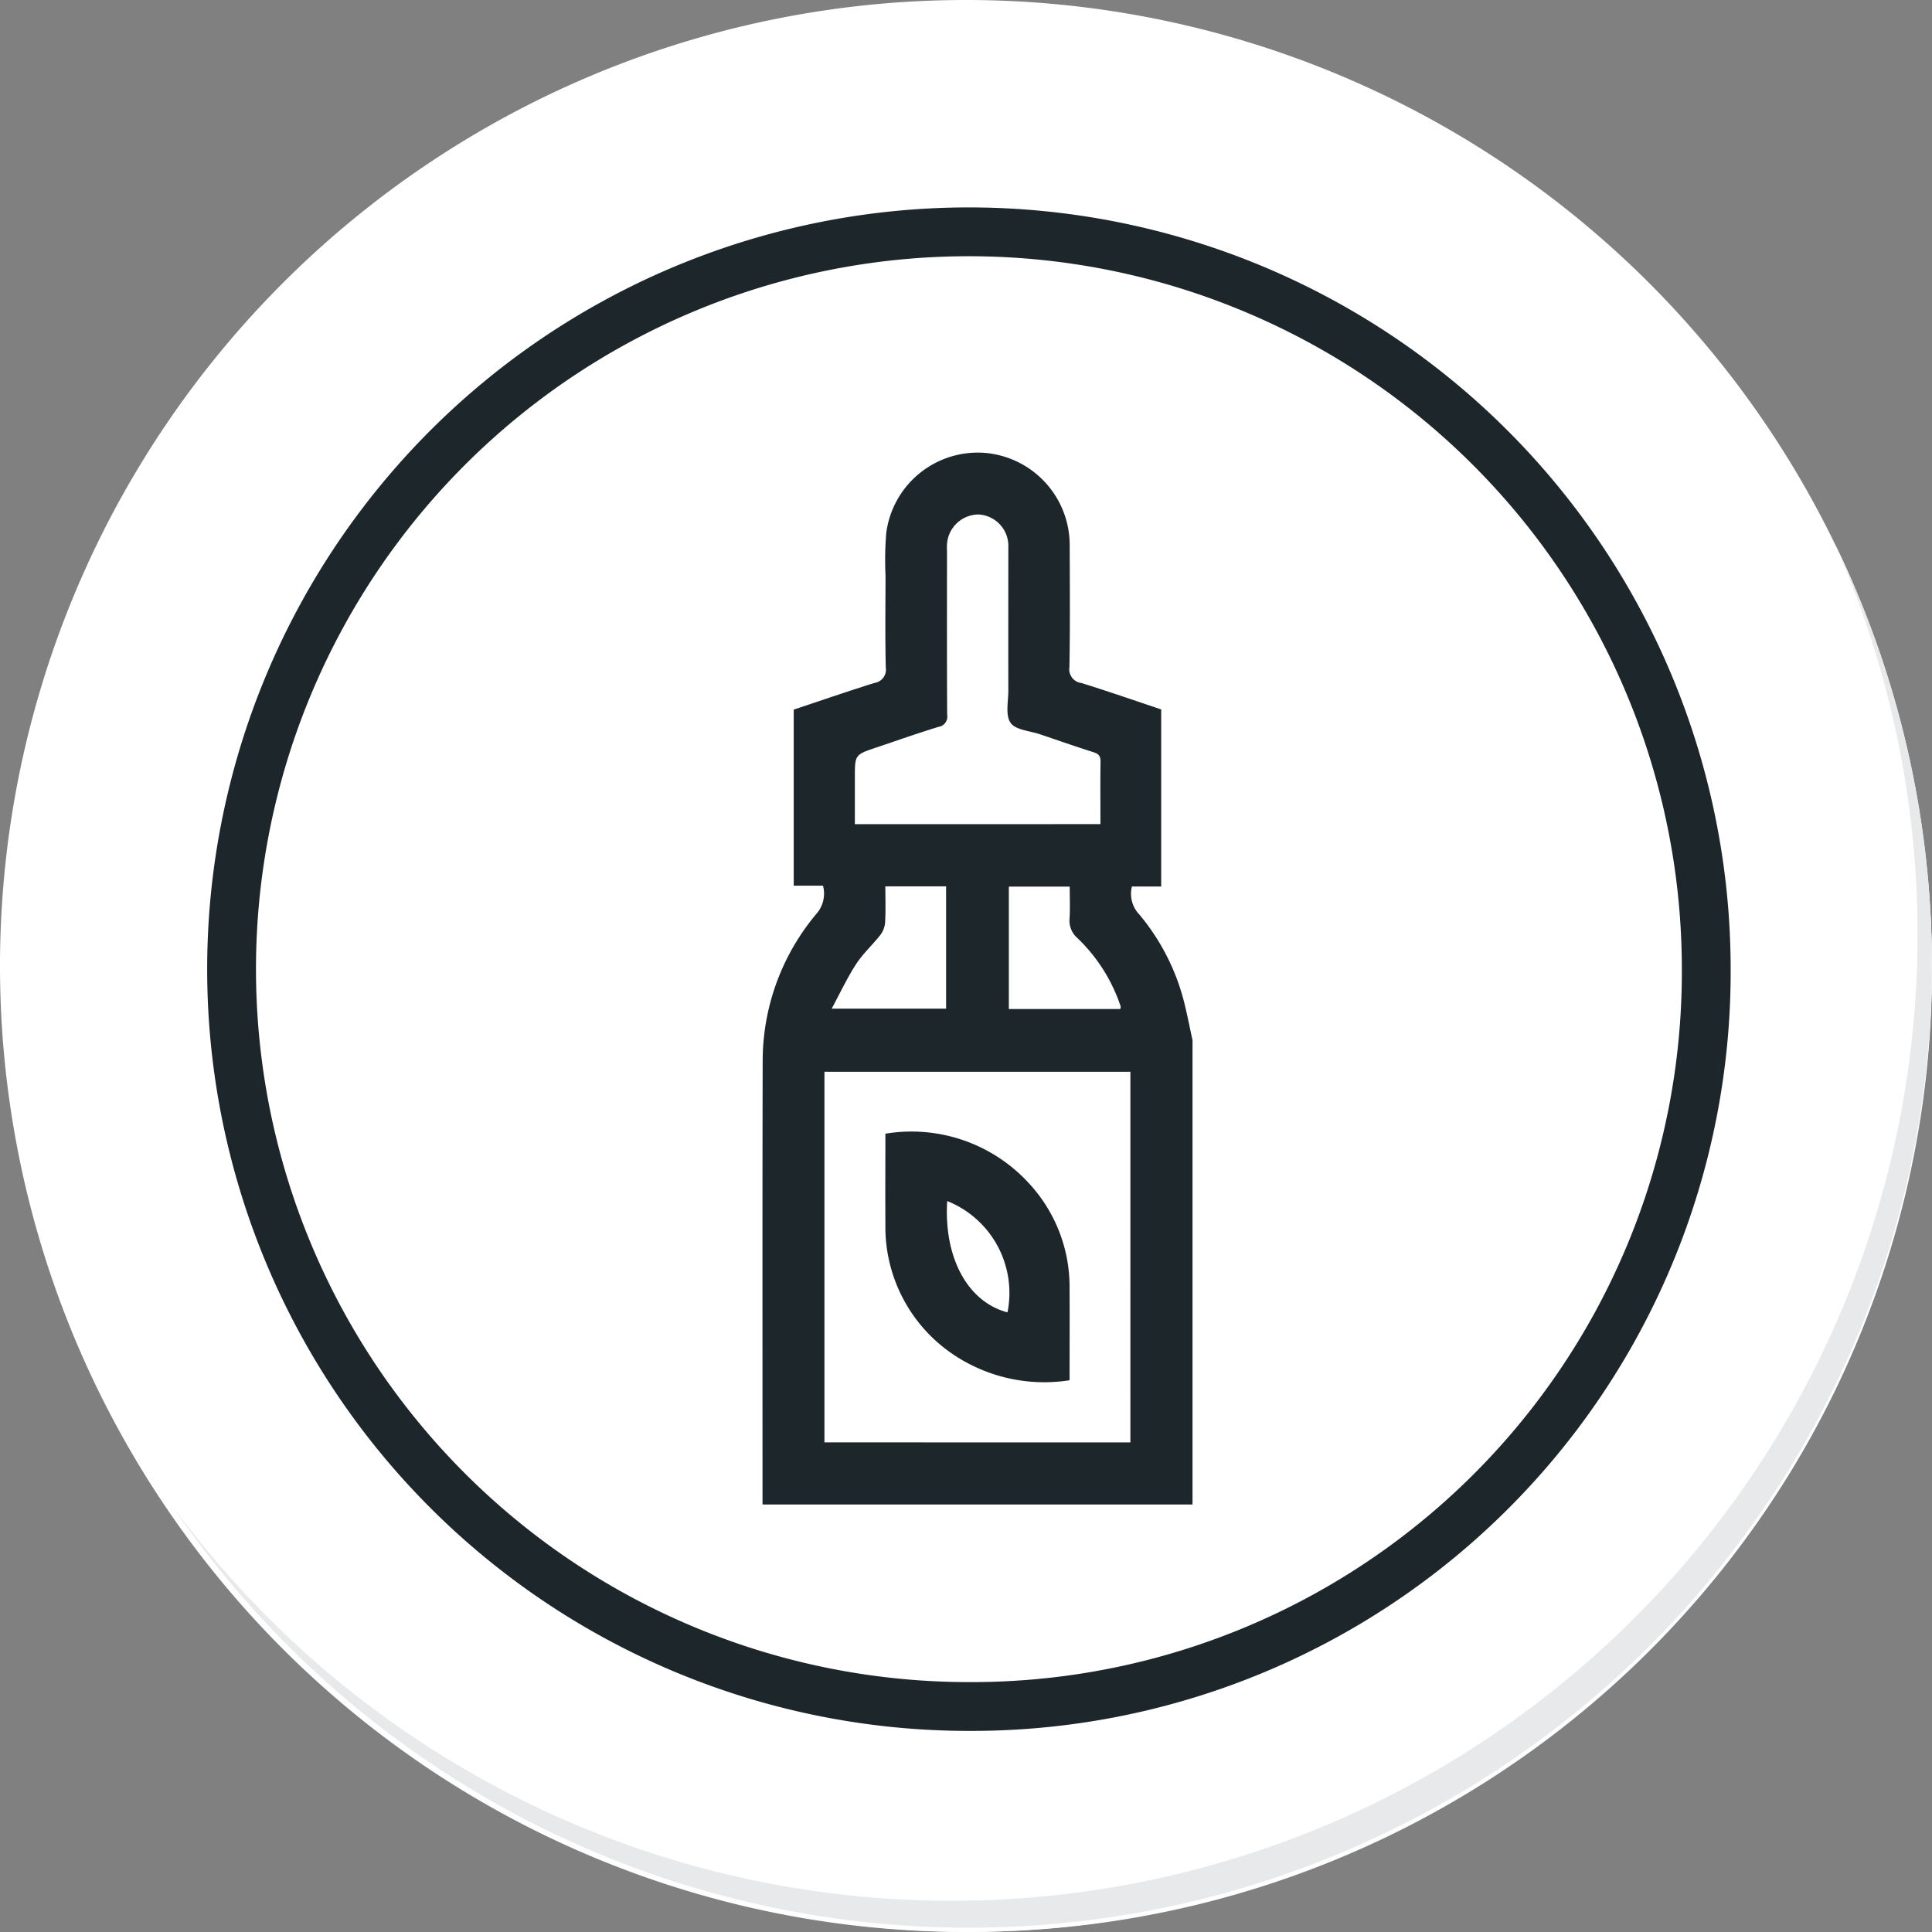 <svg id="Group_87331" data-name="Group 87331" xmlns="http://www.w3.org/2000/svg" xmlns:xlink="http://www.w3.org/1999/xlink" width="79.155" height="79.154" viewBox="0 0 79.155 79.154">
  <rect x="0" y="0" width="79.155" height="79.154" fill="#808080" stroke="none"/>
  <defs>
    <radialGradient id="radial-gradient" cx="0.077" cy="0.019" r="1.465" gradientTransform="matrix(1, 0, 0, -1, 0, 9.666)" gradientUnits="objectBoundingBox">
      <stop offset="0" stop-color="#f4f4f5"/>
      <stop offset="0.477" stop-color="#f7f8fa"/>
      <stop offset="0.715" stop-color="#fff"/>
    </radialGradient>
  </defs>
  <g id="Group_18531" data-name="Group 18531">
    <g id="Group_18423" data-name="Group 18423">
      <g id="Group_18421" data-name="Group 18421">
        <g id="Group_18420" data-name="Group 18420">
          <g id="Group_18419" data-name="Group 18419">
            <path id="Path_40936" data-name="Path 40936" d="M201.954,554.407a39.577,39.577,0,1,1-39.578-39.575h0A39.576,39.576,0,0,1,201.954,554.407Z" transform="translate(-122.8 -514.832)" fill="#fff"/>
          </g>
        </g>
      </g>
      <path id="Path_40937" data-name="Path 40937" d="M201.953,554.407a39.42,39.42,0,1,0,0,.312Z" transform="translate(-122.799 -514.832)" fill="url(#radial-gradient)"/>
      <path id="Path_40938" data-name="Path 40938" d="M190.028,551.858a30.209,30.209,0,1,0-30.209,30.209h0a30.1,30.1,0,0,0,30.209-29.984Z" transform="translate(-120.122 -512.151)" fill="none" stroke="#1d272b" stroke-miterlimit="10" stroke-width="2"/>
      <g id="Group_18422" data-name="Group 18422" transform="translate(7.012 22.22)">
        <path id="Path_40939" data-name="Path 40939" d="M195.973,530.78a39.581,39.581,0,0,1-68.14,39.411,39.456,39.456,0,0,0,68.14-39.411Z" transform="translate(-127.833 -530.78)" fill="#e7e9eb"/>
      </g>
    </g>
  </g>
  <g id="OX2IPG.tif" transform="translate(406.741 -149.28)">
    <g id="Grupo_133166" data-name="Grupo 133166" transform="translate(-375.503 167.826)">
      <path id="Trazado_170525" data-name="Trazado 170525" d="M-357.883,191.9v19.019H-375.5c0-6.044-.008-12.089.006-18.133a9.38,9.38,0,0,1,2.206-6.071,1.253,1.253,0,0,0,.266-1.148h-1.2v-7.213c1.1-.368,2.2-.746,3.3-1.092a.551.551,0,0,0,.472-.635c-.03-1.247-.013-2.5-.01-3.744a13.775,13.775,0,0,1,.029-1.765,3.781,3.781,0,0,1,4.089-3.279,3.793,3.793,0,0,1,3.427,3.8c.005,1.655.018,3.31-.011,4.964a.57.57,0,0,0,.492.661c1.1.341,2.193.722,3.268,1.081V185.6h-1.2a1.228,1.228,0,0,0,.308,1.153,9.046,9.046,0,0,1,1.844,3.637C-358.09,190.891-357.992,191.4-357.883,191.9Zm-2.545,16.477V193.191h-12.535v15.183Zm-1.228-25.332v-.3c0-.757-.008-1.514.005-2.27,0-.227-.086-.312-.29-.377-.73-.232-1.454-.484-2.18-.731-.422-.144-1.008-.175-1.216-.471-.22-.313-.091-.882-.092-1.339-.005-1.948,0-3.9,0-5.844a1.291,1.291,0,0,0-1.213-1.354,1.3,1.3,0,0,0-1.3,1.222c-.009.112,0,.224,0,.336,0,2.214-.006,4.429.007,6.643a.426.426,0,0,1-.354.5c-.852.26-1.692.557-2.537.842-.892.3-.891.3-.891,1.235v1.91Zm-8.812,2.549c0,.5.018,1-.01,1.491a.966.966,0,0,1-.2.507c-.318.406-.71.76-.989,1.189-.366.564-.652,1.18-1,1.825h4.688v-5.012Zm5.06.01v5.015h4.566c.008-.046.023-.077.016-.1-.039-.119-.081-.237-.127-.354a6.87,6.87,0,0,0-1.645-2.451.94.94,0,0,1-.322-.805c.026-.428.006-.859.006-1.305Z" transform="translate(375.503 -167.826)" fill="#1d272b"/>
      <path id="Trazado_170526" data-name="Trazado 170526" d="M-315.784,498.2a6.523,6.523,0,0,1,5.87,2.02,6.231,6.231,0,0,1,1.676,4.273c.007,1.26,0,2.521,0,3.809a6.681,6.681,0,0,1-4.854-1.117,6.292,6.292,0,0,1-2.692-5.24C-315.792,500.7-315.784,499.452-315.784,498.2Zm2.532,2.764c-.142,2.324.844,4.129,2.47,4.556A4.054,4.054,0,0,0-313.252,500.959Z" transform="translate(320.821 -470.298)" fill="#1d272b"/>
    </g>
  </g>
</svg>
